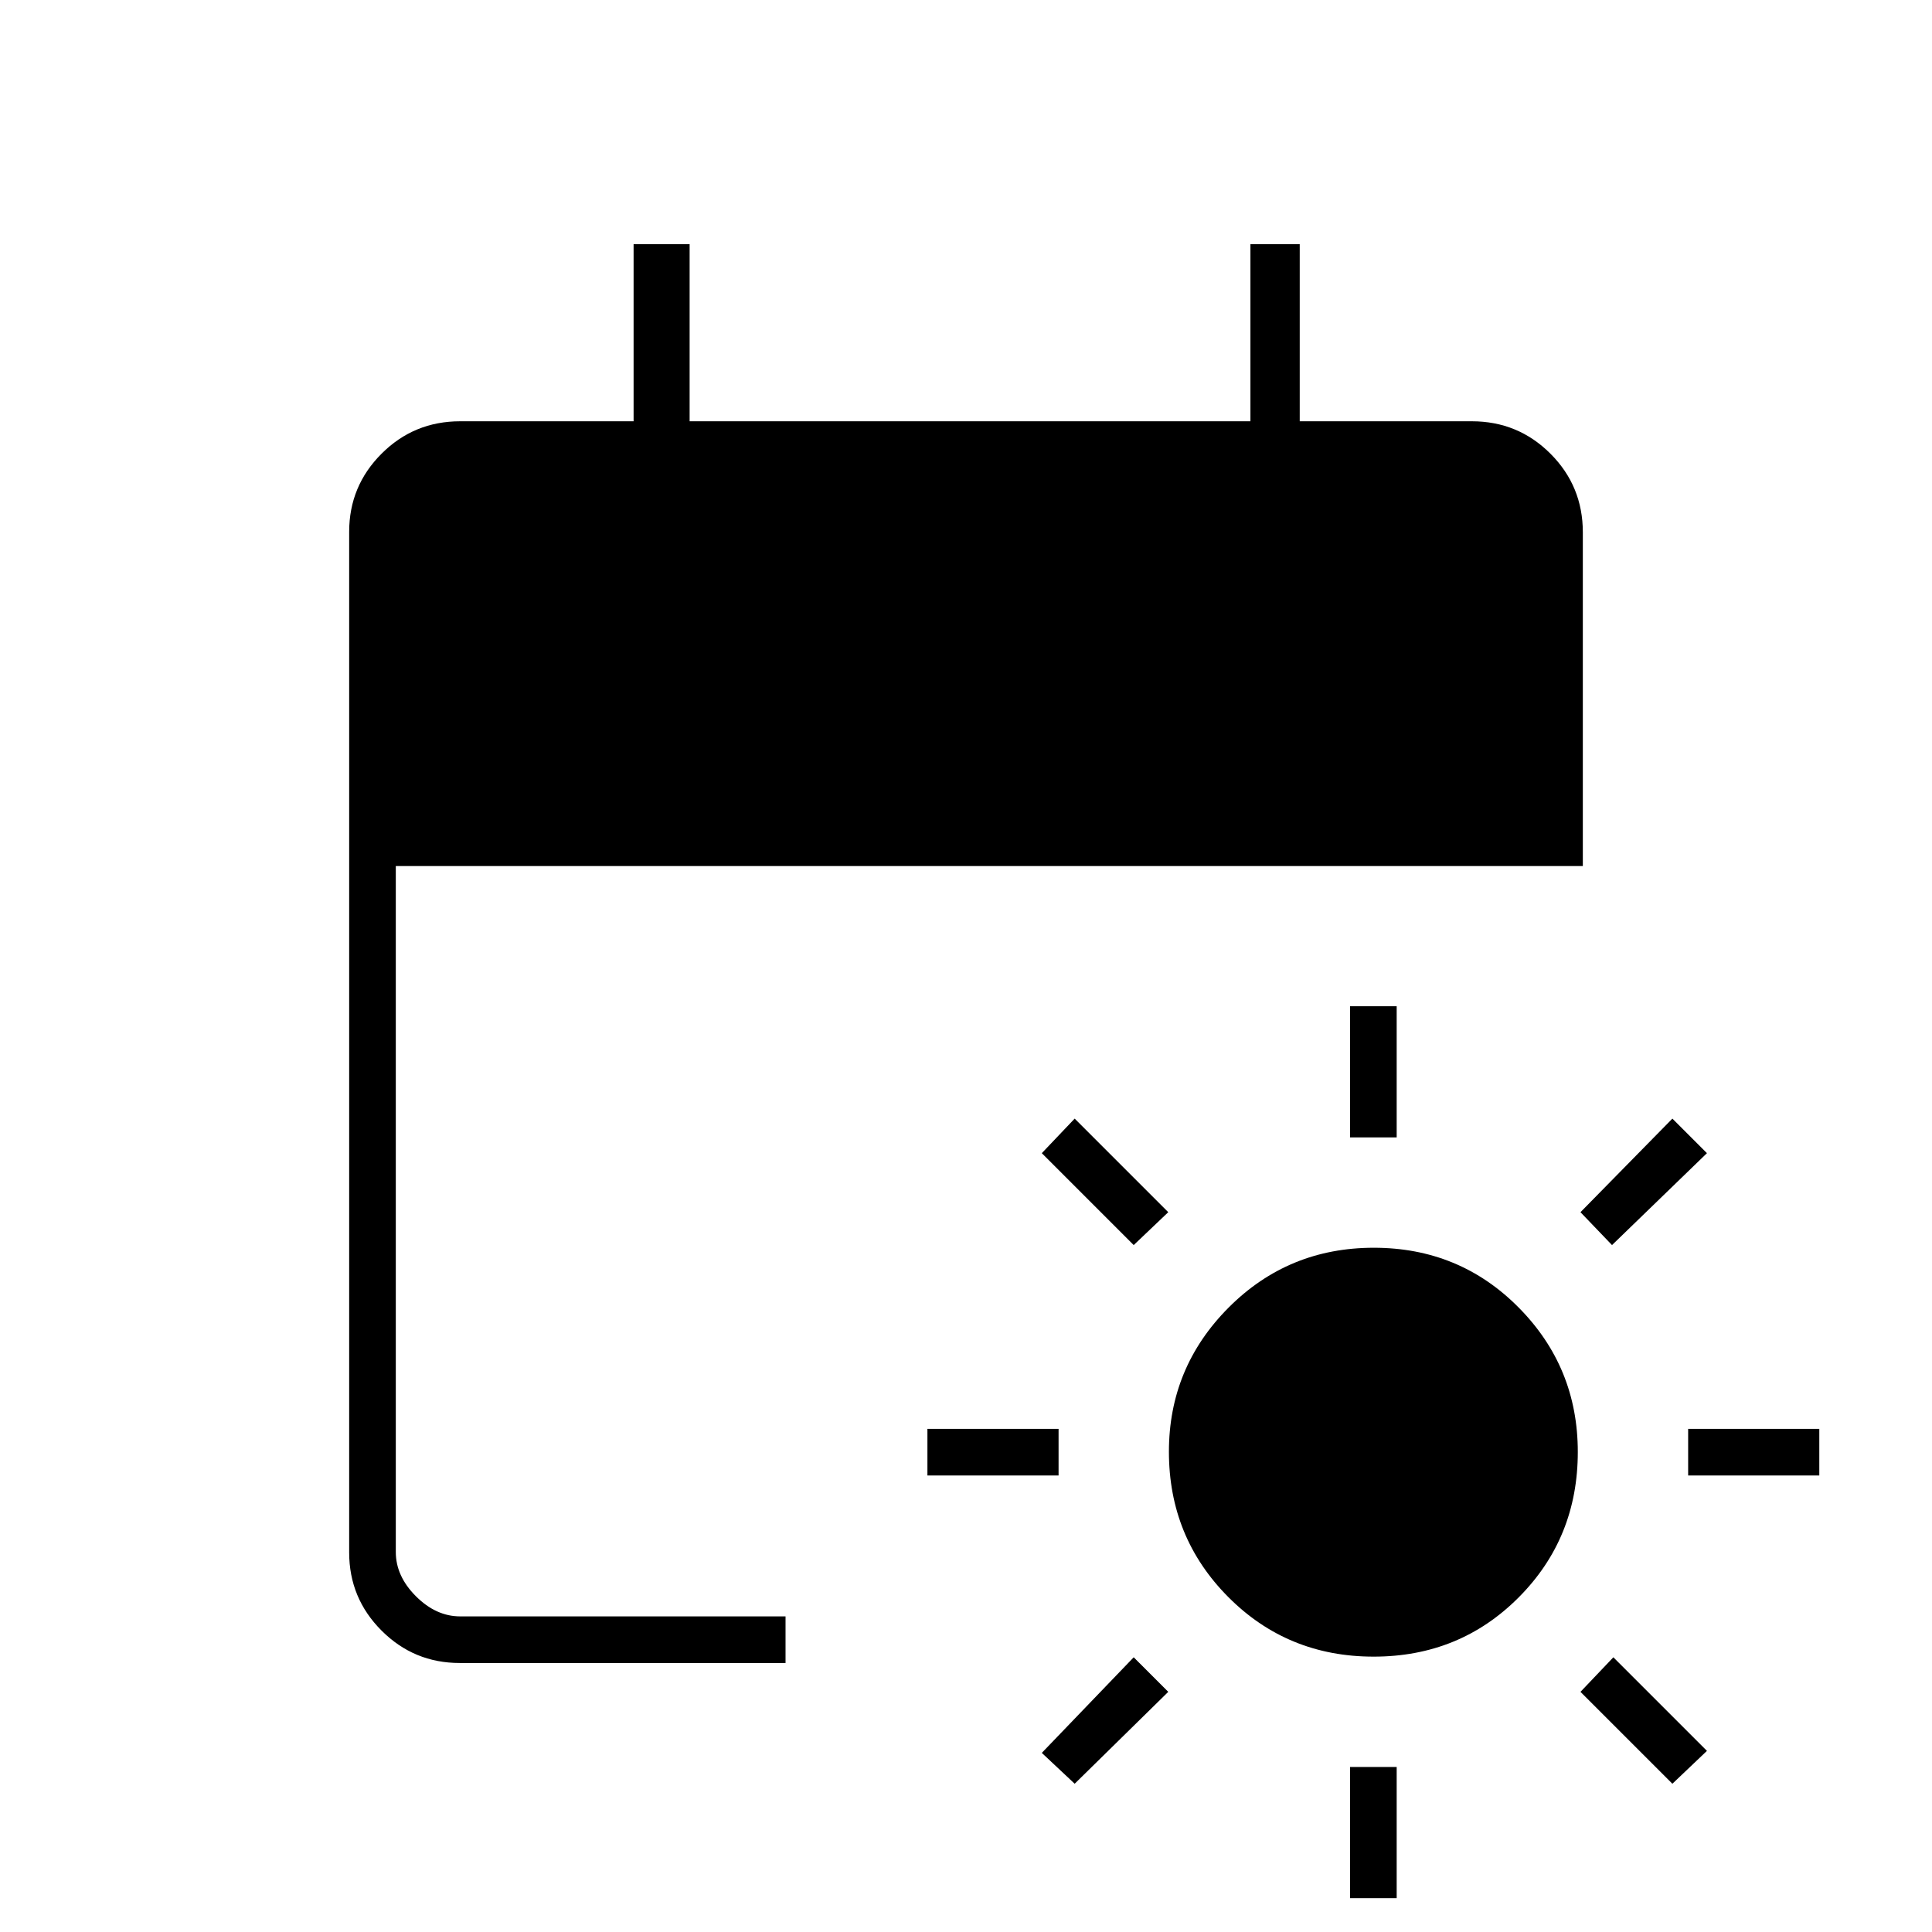 <svg xmlns="http://www.w3.org/2000/svg" height="40" viewBox="0 -960 960 960" width="40"><path d="M682.55-136.83q-42.78 0-72.25-29.64t-29.47-72.17q0-41.86 29.64-71.61T682.64-340q42.53 0 71.94 29.67Q784-280.66 784-238.55q0 42.78-29.34 72.25t-72.11 29.47Zm-11.72-258V-460H694v65.17h-23.17Zm0 378V-82H694v65.17h-23.17ZM801-341.33l-15.67-16.34 45.67-46.5L848.17-387 801-341.33ZM534-73.67 517.67-89l45.66-47.5 17.17 17.17L534-73.67Zm304.83-153.16V-250H904v23.17h-65.17Zm-378 0V-250H526v23.17h-65.17ZM831-73.67l-45.67-45.66 16.34-17.17 46.5 46.5L831-73.67ZM563.33-341.33 517.67-387 534-404.17l46.5 46.5-17.17 16.34ZM228.42-133.67q-22.73 0-38.82-16.09-16.1-16.1-16.1-38.84v-507.14q0-22.74 16.1-38.83 16.09-16.1 39.07-16.1h86.16v-88h27.84v88h278.66v-88h24.5v88h85.5q22.98 0 39.07 16.1 16.1 16.09 16.1 39.07v165.83H196.67v340.84q0 12 10 22t22 10h161.66v23.16H228.42Z"/></svg>